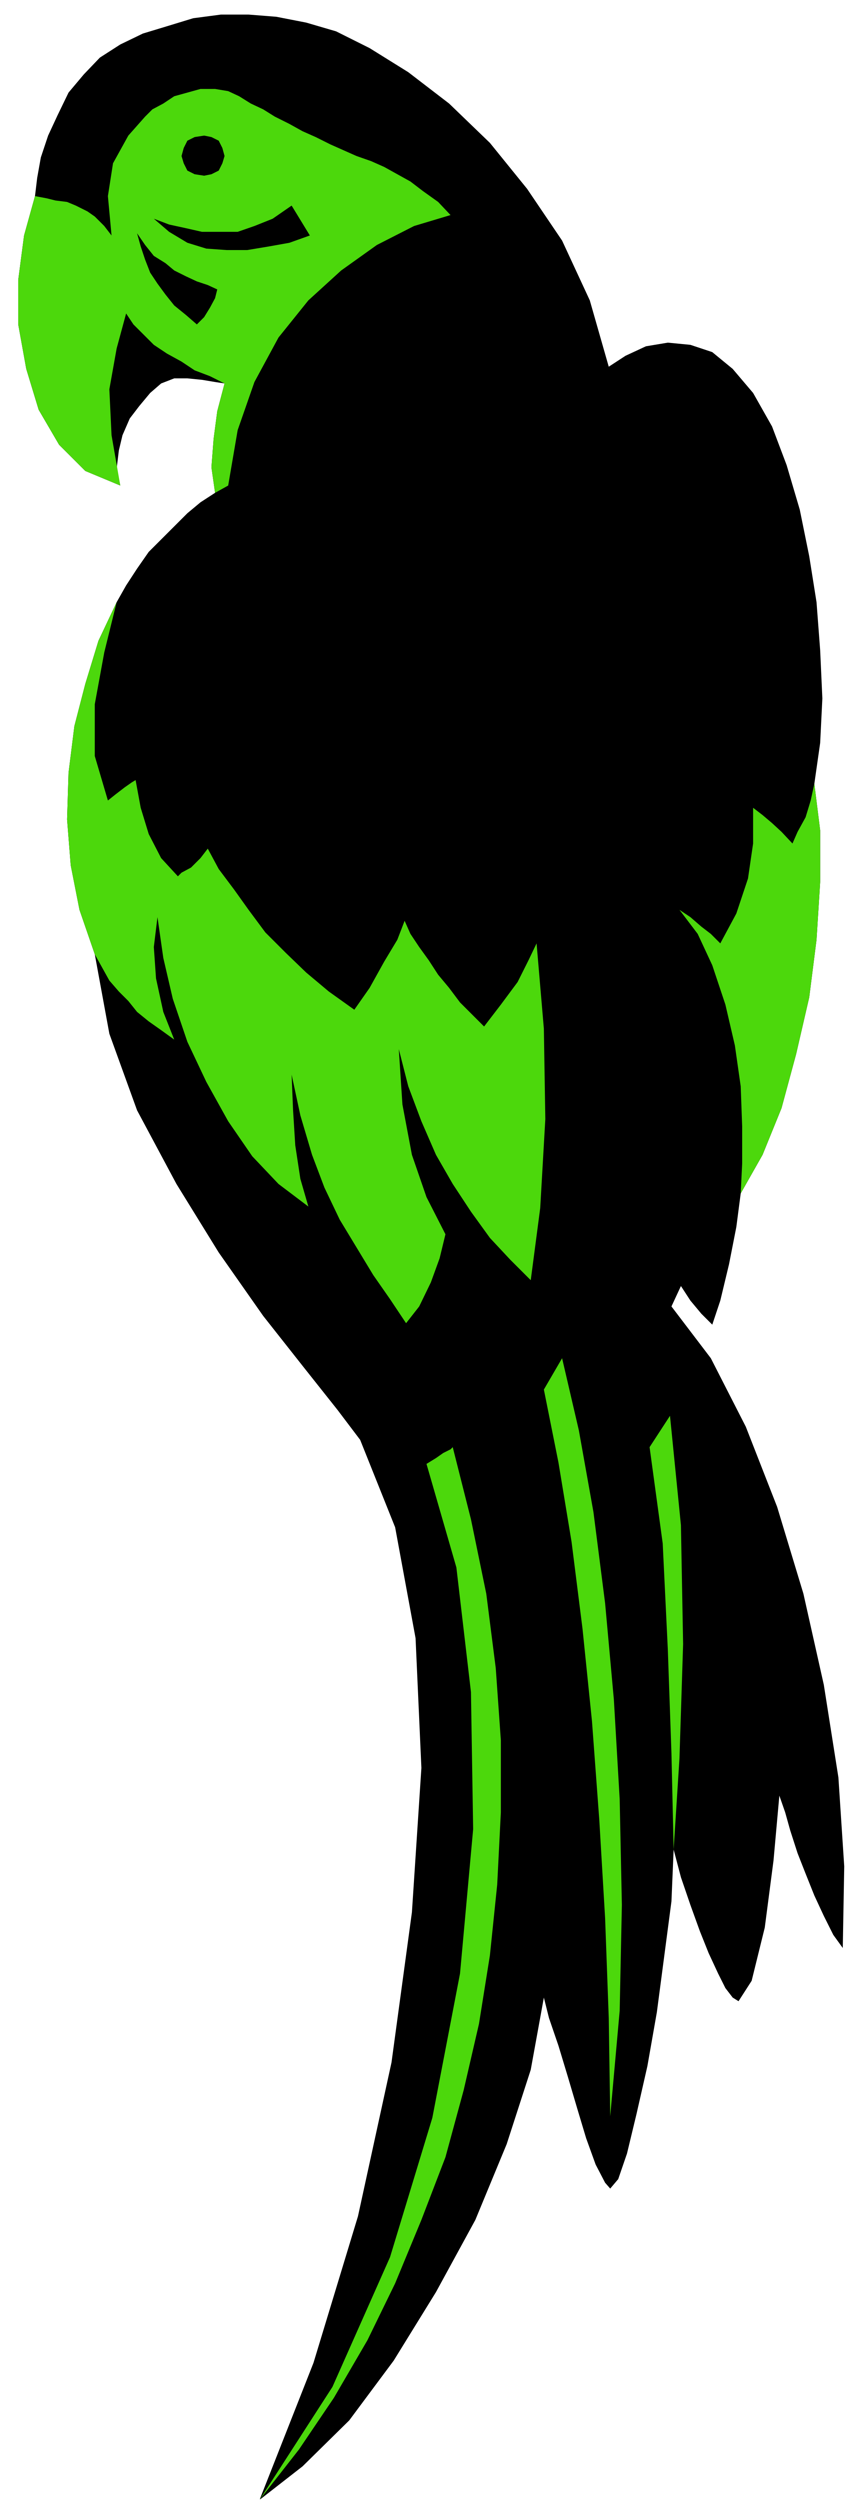 <?xml version="1.0" encoding="UTF-8" standalone="no"?>
<svg
   xmlns:ooo="http://xml.openoffice.org/svg/export"
   xmlns:dc="http://purl.org/dc/elements/1.1/"
   xmlns:cc="http://creativecommons.org/ns#"
   xmlns:rdf="http://www.w3.org/1999/02/22-rdf-syntax-ns#"
   xmlns:svg="http://www.w3.org/2000/svg"
   xmlns="http://www.w3.org/2000/svg"
   xmlns:sodipodi="http://sodipodi.sourceforge.net/DTD/sodipodi-0.dtd"
   xmlns:inkscape="http://www.inkscape.org/namespaces/inkscape"
   version="1.2"
   width="11.81mm"
   height="34.29mm"
   viewBox="0 0 1181 3429"
   preserveAspectRatio="xMidYMid"
   xml:space="preserve"
   id="svg91"
   sodipodi:docname="parrot3.svg"
   style="fill-rule:evenodd;stroke-width:28.222;stroke-linejoin:round"
   inkscape:version="0.92.5 (2060ec1f9f, 2020-04-08)"><sodipodi:namedview
   pagecolor="#ffffff"
   bordercolor="#666666"
   borderopacity="1"
   objecttolerance="10"
   gridtolerance="10"
   guidetolerance="10"
   inkscape:pageopacity="0"
   inkscape:pageshadow="2"
   inkscape:window-width="664"
   inkscape:window-height="487"
   id="namedview93"
   showgrid="false"
   inkscape:zoom="0.2102413"
   inkscape:cx="22.337009"
   inkscape:cy="64.781101"
   inkscape:window-x="0"
   inkscape:window-y="0"
   inkscape:window-maximized="0"
   inkscape:current-layer="svg91" />
 <defs
   class="ClipPathGroup"
   id="defs8">
  <clipPath
   id="presentation_clip_path"
   clipPathUnits="userSpaceOnUse">
   <rect
   x="0"
   y="0"
   width="21000"
   height="29700"
   id="rect2" />
  </clipPath>
  <clipPath
   id="presentation_clip_path_shrink"
   clipPathUnits="userSpaceOnUse">
   <rect
   x="21"
   y="29"
   width="20958"
   height="29641"
   id="rect5" />
  </clipPath>
 </defs>
 <defs
   class="TextShapeIndex"
   id="defs12">
  <g
   ooo:slide="id1"
   ooo:id-list="id3"
   id="g10" />
 </defs>
 <defs
   class="EmbeddedBulletChars"
   id="defs44">
  <g
   id="bullet-char-template-57356"
   transform="matrix(4.8828125e-4,0,0,-4.8828125e-4,0,0)">
   <path
   d="M 580,1141 1163,571 580,0 -4,571 Z"
   id="path14"
   inkscape:connector-curvature="0" />
  </g>
  <g
   id="bullet-char-template-57354"
   transform="matrix(4.8828125e-4,0,0,-4.8828125e-4,0,0)">
   <path
   d="M 8,1128 H 1137 V 0 H 8 Z"
   id="path17"
   inkscape:connector-curvature="0" />
  </g>
  <g
   id="bullet-char-template-10146"
   transform="matrix(4.8828125e-4,0,0,-4.8828125e-4,0,0)">
   <path
   d="M 174,0 602,739 174,1481 1456,739 Z M 1358,739 309,1346 659,739 Z"
   id="path20"
   inkscape:connector-curvature="0" />
  </g>
  <g
   id="bullet-char-template-10132"
   transform="matrix(4.8828125e-4,0,0,-4.8828125e-4,0,0)">
   <path
   d="M 2015,739 1276,0 H 717 l 543,543 H 174 v 393 h 1086 l -543,545 h 557 z"
   id="path23"
   inkscape:connector-curvature="0" />
  </g>
  <g
   id="bullet-char-template-10007"
   transform="matrix(4.8828125e-4,0,0,-4.8828125e-4,0,0)">
   <path
   d="m 0,-2 c -7,16 -16,29 -25,39 l 381,530 c -94,256 -141,385 -141,387 0,25 13,38 40,38 9,0 21,-2 34,-5 21,4 42,12 65,25 l 27,-13 111,-251 280,301 64,-25 24,25 c 21,-10 41,-24 62,-43 C 886,937 835,863 770,784 769,783 710,716 594,584 L 774,223 c 0,-27 -21,-55 -63,-84 l 16,-20 C 717,90 699,76 672,76 641,76 570,178 457,381 L 164,-76 c -22,-34 -53,-51 -92,-51 -42,0 -63,17 -64,51 -7,9 -10,24 -10,44 0,9 1,19 2,30 z"
   id="path26"
   inkscape:connector-curvature="0" />
  </g>
  <g
   id="bullet-char-template-10004"
   transform="matrix(4.8828125e-4,0,0,-4.8828125e-4,0,0)">
   <path
   d="M 285,-33 C 182,-33 111,30 74,156 52,228 41,333 41,471 c 0,78 14,145 41,201 34,71 87,106 158,106 53,0 88,-31 106,-94 l 23,-176 c 8,-64 28,-97 59,-98 l 735,706 c 11,11 33,17 66,17 42,0 63,-15 63,-46 V 965 c 0,-36 -10,-64 -30,-84 L 442,47 C 390,-6 338,-33 285,-33 Z"
   id="path29"
   inkscape:connector-curvature="0" />
  </g>
  <g
   id="bullet-char-template-9679"
   transform="matrix(4.8828125e-4,0,0,-4.8828125e-4,0,0)">
   <path
   d="M 813,0 C 632,0 489,54 383,161 276,268 223,411 223,592 c 0,181 53,324 160,431 106,107 249,161 430,161 179,0 323,-54 432,-161 108,-107 162,-251 162,-431 0,-180 -54,-324 -162,-431 C 1136,54 992,0 813,0 Z"
   id="path32"
   inkscape:connector-curvature="0" />
  </g>
  <g
   id="bullet-char-template-8226"
   transform="matrix(4.8828125e-4,0,0,-4.8828125e-4,0,0)">
   <path
   d="m 346,457 c -73,0 -137,26 -191,78 -54,51 -81,114 -81,188 0,73 27,136 81,188 54,52 118,78 191,78 73,0 134,-26 185,-79 51,-51 77,-114 77,-187 0,-75 -25,-137 -76,-188 -50,-52 -112,-78 -186,-78 z"
   id="path35"
   inkscape:connector-curvature="0" />
  </g>
  <g
   id="bullet-char-template-8211"
   transform="matrix(4.8828125e-4,0,0,-4.8828125e-4,0,0)">
   <path
   d="M -4,459 H 1135 V 606 H -4 Z"
   id="path38"
   inkscape:connector-curvature="0" />
  </g>
  <g
   id="bullet-char-template-61548"
   transform="matrix(4.8828125e-4,0,0,-4.8828125e-4,0,0)">
   <path
   d="m 173,740 c 0,163 58,303 173,419 116,115 255,173 419,173 163,0 302,-58 418,-173 116,-116 174,-256 174,-419 0,-163 -58,-303 -174,-418 C 1067,206 928,148 765,148 601,148 462,206 346,322 231,437 173,577 173,740 Z"
   id="path41"
   inkscape:connector-curvature="0" />
  </g>
 </defs>
 <g
   id="g49"
   transform="translate(-9909,-13135)">
  <g
   id="id2"
   class="Master_Slide">
   <g
   id="bg-id2"
   class="Background" />
   <g
   id="bo-id2"
   class="BackgroundObjects" />
  </g>
 </g>
 <g
   class="SlideGroup"
   id="g89"
   transform="translate(-9909,-13135)">
  <g
   id="g87">
   <g
   id="container-id1">
    <g
   id="id1"
   class="Slide"
   clip-path="url(#presentation_clip_path)">
     <g
   class="Page"
   id="g83">
      <g
   class="Graphic"
   id="g81">
       <g
   id="id3">
        <rect
   class="BoundingBox"
   x="9909"
   y="13135"
   width="1181"
   height="3429"
   id="rect51"
   style="fill:none;stroke:none" />
        <defs
   id="defs56">
         <clipPath
   id="clip_path_1"
   clipPathUnits="userSpaceOnUse">
          <path
   d="m 9909,13135 h 1180 v 3428 H 9909 Z"
   id="path53"
   inkscape:connector-curvature="0" />
         </clipPath>
        </defs>
        <g
   clip-path="url(#clip_path_1)"
   id="g78">
         <path
   d="m 10074,13801 -48,-20 -36,-36 -28,-48 -17,-56 -11,-61 v -61 l 8,-61 15,-54 3,-25 5,-28 10,-30 13,-28 15,-31 21,-25 22,-23 28,-18 31,-15 33,-10 36,-11 38,-5 h 38 l 38,3 41,8 41,12 46,23 53,33 56,43 56,54 51,63 48,71 38,82 26,91 23,-15 28,-13 30,-5 31,3 30,10 28,23 28,33 26,46 20,53 18,61 13,64 10,63 5,66 3,66 -3,61 -8,56 8,64 v 71 l -5,79 -10,79 -18,78 -20,74 -26,64 -30,53 -6,46 -10,51 -12,50 -11,33 -5,-5 -10,-10 -15,-18 -13,-20 -13,28 54,71 48,94 43,110 36,119 28,125 20,127 8,122 -2,112 -13,-18 -13,-26 -13,-28 -12,-30 -11,-28 -10,-31 -7,-25 -8,-23 -8,89 -12,92 -18,73 -18,28 -8,-5 -10,-13 -10,-20 -13,-28 -12,-30 -13,-36 -13,-38 -10,-38 -3,71 -10,76 -10,76 -13,74 -15,66 -13,54 -12,35 -11,13 -7,-8 -13,-25 -13,-36 -12,-40 -13,-44 -13,-43 -13,-38 -7,-28 -18,99 -33,102 -43,104 -54,99 -58,94 -61,82 -64,63 -59,46 74,-188 61,-201 46,-211 28,-206 13,-198 -8,-178 -28,-152 -48,-120 -31,-41 -46,-58 -56,-71 -61,-87 -58,-94 -54,-101 -38,-105 -20,-109 -21,-61 -12,-61 -5,-63 2,-64 8,-64 15,-58 18,-59 25,-53 13,-23 15,-23 16,-23 17,-17 18,-18 18,-18 18,-15 20,-13 -5,-35 3,-39 5,-38 10,-38 -13,-2 -18,-3 -20,-2 h -18 l -18,7 -15,13 -15,18 -13,17 -10,23 -5,21 -3,25 z"
   id="path58"
   inkscape:connector-curvature="0"
   style="fill:#000000;stroke:none" />
         <path
   d="m 10039,14444 -21,-61 -12,-61 -5,-63 2,-64 8,-64 15,-58 18,-59 25,-53 -17,69 -13,71 v 71 l 18,61 10,-8 13,-10 10,-7 5,-3 7,38 11,36 17,33 23,25 5,-5 13,-7 13,-13 10,-13 15,28 21,28 20,28 23,31 28,28 28,27 31,26 35,25 21,-30 20,-36 18,-30 10,-26 8,18 12,18 13,18 13,20 15,18 15,20 18,18 15,15 23,-30 23,-31 15,-30 11,-23 10,117 2,124 -7,122 -13,99 -28,-28 -28,-30 -26,-36 -25,-38 -23,-40 -20,-46 -18,-48 -13,-51 5,76 13,69 20,58 26,51 -8,33 -12,33 -16,33 -18,23 -22,-33 -23,-33 -23,-38 -23,-38 -21,-44 -17,-45 -16,-54 -12,-56 2,49 3,48 7,46 11,38 -41,-31 -36,-38 -33,-48 -30,-54 -26,-55 -20,-59 -13,-56 -8,-56 -5,41 3,43 10,46 15,38 -18,-13 -17,-12 -16,-13 -12,-15 -13,-13 -13,-15 -10,-18 z"
   id="path60"
   inkscape:connector-curvature="0"
   style="fill:#4cd80c;stroke:none" />
         <path
   d="m 10925,14772 30,-53 26,-64 20,-74 18,-78 10,-79 5,-79 v -71 l -8,-64 -5,23 -7,23 -11,20 -7,16 -15,-16 -13,-12 -13,-11 -13,-10 v 49 l -7,48 -16,48 -22,41 -13,-13 -13,-10 -15,-13 -15,-10 25,33 20,43 18,54 13,56 8,56 2,55 v 51 z"
   id="path62"
   inkscape:connector-curvature="0"
   style="fill:#4cd80c;stroke:none" />
         <path
   d="m 10265,16564 100,-155 79,-178 58,-191 38,-198 18,-198 -3,-188 -20,-171 -41,-142 13,-8 10,-7 10,-5 3,-3 25,99 21,102 13,102 7,99 v 99 l -5,99 -10,97 -15,94 -21,91 -25,92 -33,86 -36,87 -38,78 -46,79 -48,71 z"
   id="path64"
   inkscape:connector-curvature="0"
   style="fill:#4cd80c;stroke:none" />
         <path
   d="m 10680,14998 23,99 20,112 16,125 12,132 8,137 3,145 -3,145 -13,145 -2,-135 -5,-137 -8,-135 -10,-135 -13,-127 -15,-119 -18,-109 -20,-100 z"
   id="path66"
   inkscape:connector-curvature="0"
   style="fill:#4cd80c;stroke:none" />
         <path
   d="m 10828,15077 15,150 3,163 -5,157 -8,125 -3,-132 -5,-143 -7,-145 -18,-132 z"
   id="path68"
   inkscape:connector-curvature="0"
   style="fill:#4cd80c;stroke:none" />
         <path
   d="m 10074,13801 -48,-20 -36,-36 -28,-48 -17,-56 -11,-61 v -61 l 8,-61 15,-54 16,3 12,3 16,2 12,5 16,8 10,7 13,13 10,13 -5,-54 7,-45 21,-38 23,-26 10,-10 15,-8 15,-10 18,-5 18,-5 h 20 l 18,3 15,7 16,10 17,8 16,10 20,10 18,10 18,8 20,10 18,8 18,8 20,7 18,8 18,10 18,10 17,13 21,15 17,18 -50,15 -51,26 -49,35 -45,41 -41,51 -33,61 -23,66 -13,76 -18,10 -5,-35 3,-39 5,-38 10,-38 -20,-10 -21,-8 -18,-12 -20,-11 -18,-12 -15,-15 -13,-13 -10,-15 -13,48 -10,56 3,63 z"
   id="path70"
   inkscape:connector-curvature="0"
   style="fill:#4cd80c;stroke:none" />
         <path
   d="m 10097,13455 5,18 6,18 7,18 10,15 11,15 12,15 16,13 15,13 10,-10 8,-13 7,-13 3,-12 -13,-6 -15,-5 -15,-7 -16,-8 -12,-10 -16,-10 -12,-15 z"
   id="path72"
   inkscape:connector-curvature="0"
   style="fill:#000000;stroke:none" />
         <path
   d="m 10120,13435 21,8 23,5 22,5 h 23 26 l 23,-8 25,-10 26,-18 25,41 -28,10 -28,5 -30,5 h -28 l -28,-2 -26,-8 -25,-15 z"
   id="path74"
   inkscape:connector-curvature="0"
   style="fill:#000000;stroke:none" />
         <path
   d="m 10189,13376 10,-2 10,-5 5,-10 3,-10 -3,-11 -5,-10 -10,-5 -10,-2 -13,2 -10,5 -5,10 -3,11 3,10 5,10 10,5 z"
   id="path76"
   inkscape:connector-curvature="0"
   style="fill:#000000;stroke:none" />
        </g>
       </g>
      </g>
     </g>
    </g>
   </g>
  </g>
 </g>
</svg>